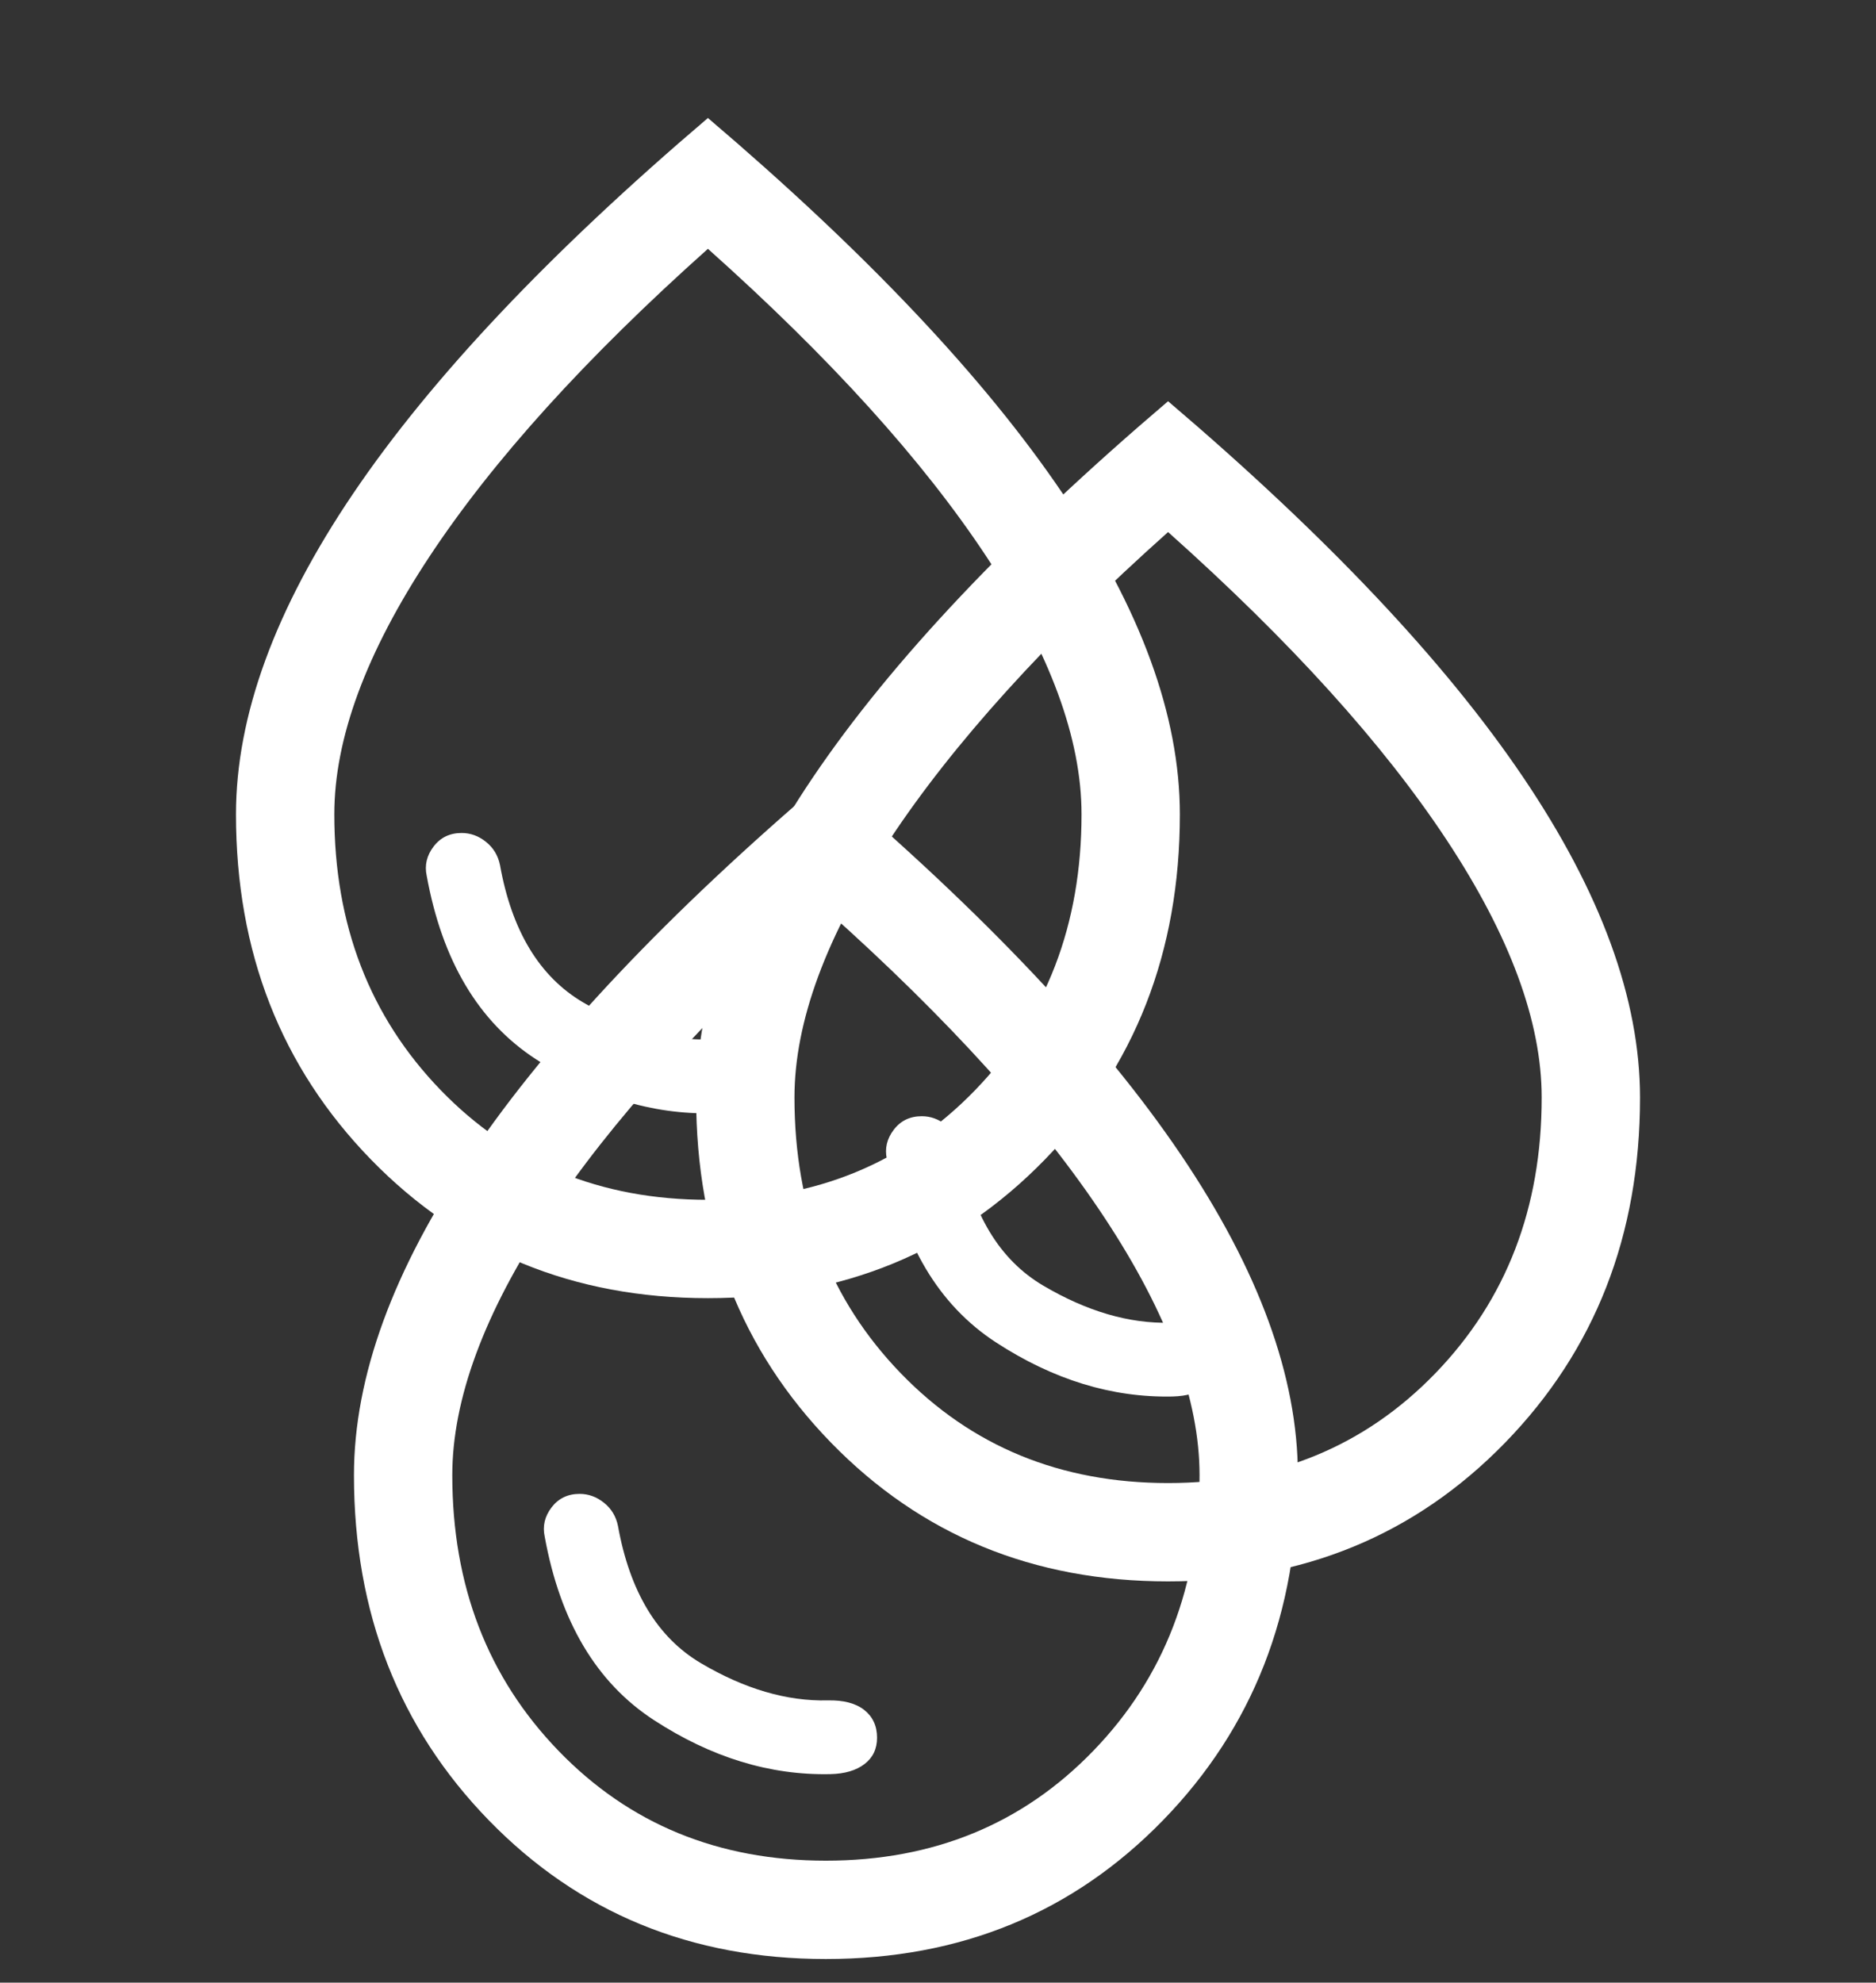 <svg width="53" height="56" viewBox="0 0 53 56" fill="none" xmlns="http://www.w3.org/2000/svg">
<rect x="0" y="0" width="53" height="56" fill="#333333" stroke="none"/>
<path d="M20.125 31.445C20.532 31.435 20.854 31.34 21.09 31.16C21.326 30.979 21.445 30.731 21.445 30.417C21.445 30.083 21.324 29.822 21.083 29.632C20.843 29.442 20.5 29.352 20.055 29.361C18.898 29.389 17.704 29.039 16.472 28.312C15.241 27.586 14.458 26.291 14.125 24.43C14.069 24.162 13.938 23.945 13.729 23.778C13.521 23.611 13.292 23.528 13.042 23.528C12.708 23.528 12.444 23.655 12.25 23.91C12.056 24.164 11.991 24.44 12.055 24.736C12.491 27.134 13.518 28.861 15.139 29.917C16.759 30.972 18.421 31.482 20.125 31.445ZM20 36.667C16.194 36.667 13.021 35.361 10.479 32.75C7.938 30.139 6.667 26.889 6.667 23C6.667 20.222 7.771 17.201 9.979 13.938C12.188 10.674 15.528 7.139 20 3.333C24.472 7.139 27.812 10.674 30.021 13.938C32.229 17.201 33.333 20.222 33.333 23C33.333 26.889 32.062 30.139 29.521 32.75C26.979 35.361 23.806 36.667 20 36.667ZM20 33.889C23.037 33.889 25.555 32.854 27.555 30.785C29.555 28.715 30.555 26.12 30.555 23C30.555 20.861 29.66 18.435 27.868 15.722C26.076 13.009 23.454 10.111 20 7.028C16.546 10.111 13.924 13.009 12.132 15.722C10.34 18.435 9.445 20.861 9.445 23C9.445 26.12 10.445 28.715 12.445 30.785C14.445 32.854 16.963 33.889 20 33.889Z" fill="white"/>
<path d="M33.125 39.445C33.532 39.435 33.854 39.34 34.09 39.16C34.327 38.979 34.445 38.731 34.445 38.417C34.445 38.083 34.324 37.822 34.083 37.632C33.843 37.442 33.5 37.352 33.055 37.361C31.898 37.389 30.704 37.039 29.472 36.312C28.241 35.586 27.458 34.291 27.125 32.43C27.069 32.162 26.938 31.945 26.729 31.778C26.521 31.611 26.292 31.528 26.042 31.528C25.708 31.528 25.444 31.655 25.25 31.91C25.056 32.164 24.991 32.44 25.055 32.736C25.491 35.134 26.518 36.861 28.139 37.917C29.759 38.972 31.421 39.481 33.125 39.445ZM33 44.667C29.194 44.667 26.021 43.361 23.479 40.75C20.938 38.139 19.667 34.889 19.667 31C19.667 28.222 20.771 25.201 22.979 21.938C25.188 18.674 28.528 15.139 33 11.333C37.472 15.139 40.812 18.674 43.021 21.938C45.229 25.201 46.333 28.222 46.333 31C46.333 34.889 45.062 38.139 42.521 40.75C39.979 43.361 36.806 44.667 33 44.667ZM33 41.889C36.037 41.889 38.555 40.854 40.555 38.785C42.555 36.715 43.555 34.12 43.555 31C43.555 28.861 42.66 26.435 40.868 23.722C39.076 21.009 36.454 18.111 33 15.028C29.546 18.111 26.924 21.009 25.132 23.722C23.34 26.435 22.445 28.861 22.445 31C22.445 34.12 23.445 36.715 25.445 38.785C27.445 40.854 29.963 41.889 33 41.889Z" fill="white"/>
<path d="M23.458 50.111C23.866 50.102 24.188 50.007 24.424 49.826C24.66 49.646 24.778 49.398 24.778 49.083C24.778 48.75 24.657 48.489 24.417 48.299C24.176 48.109 23.833 48.019 23.389 48.028C22.232 48.056 21.037 47.706 19.805 46.979C18.574 46.252 17.792 44.958 17.458 43.097C17.403 42.829 17.271 42.611 17.062 42.445C16.854 42.278 16.625 42.195 16.375 42.195C16.042 42.195 15.778 42.322 15.583 42.576C15.389 42.831 15.324 43.106 15.389 43.403C15.824 45.801 16.852 47.528 18.472 48.583C20.093 49.639 21.755 50.148 23.458 50.111ZM23.333 55.333C19.528 55.333 16.354 54.028 13.812 51.417C11.271 48.806 10 45.556 10 41.667C10 38.889 11.104 35.868 13.312 32.604C15.521 29.34 18.861 25.806 23.333 22C27.806 25.806 31.146 29.34 33.354 32.604C35.562 35.868 36.667 38.889 36.667 41.667C36.667 45.556 35.396 48.806 32.854 51.417C30.312 54.028 27.139 55.333 23.333 55.333ZM23.333 52.555C26.37 52.555 28.889 51.521 30.889 49.451C32.889 47.382 33.889 44.787 33.889 41.667C33.889 39.528 32.993 37.102 31.201 34.389C29.41 31.676 26.787 28.778 23.333 25.695C19.88 28.778 17.257 31.676 15.465 34.389C13.674 37.102 12.778 39.528 12.778 41.667C12.778 44.787 13.778 47.382 15.778 49.451C17.778 51.521 20.296 52.555 23.333 52.555Z" fill="white"/>
</svg>
